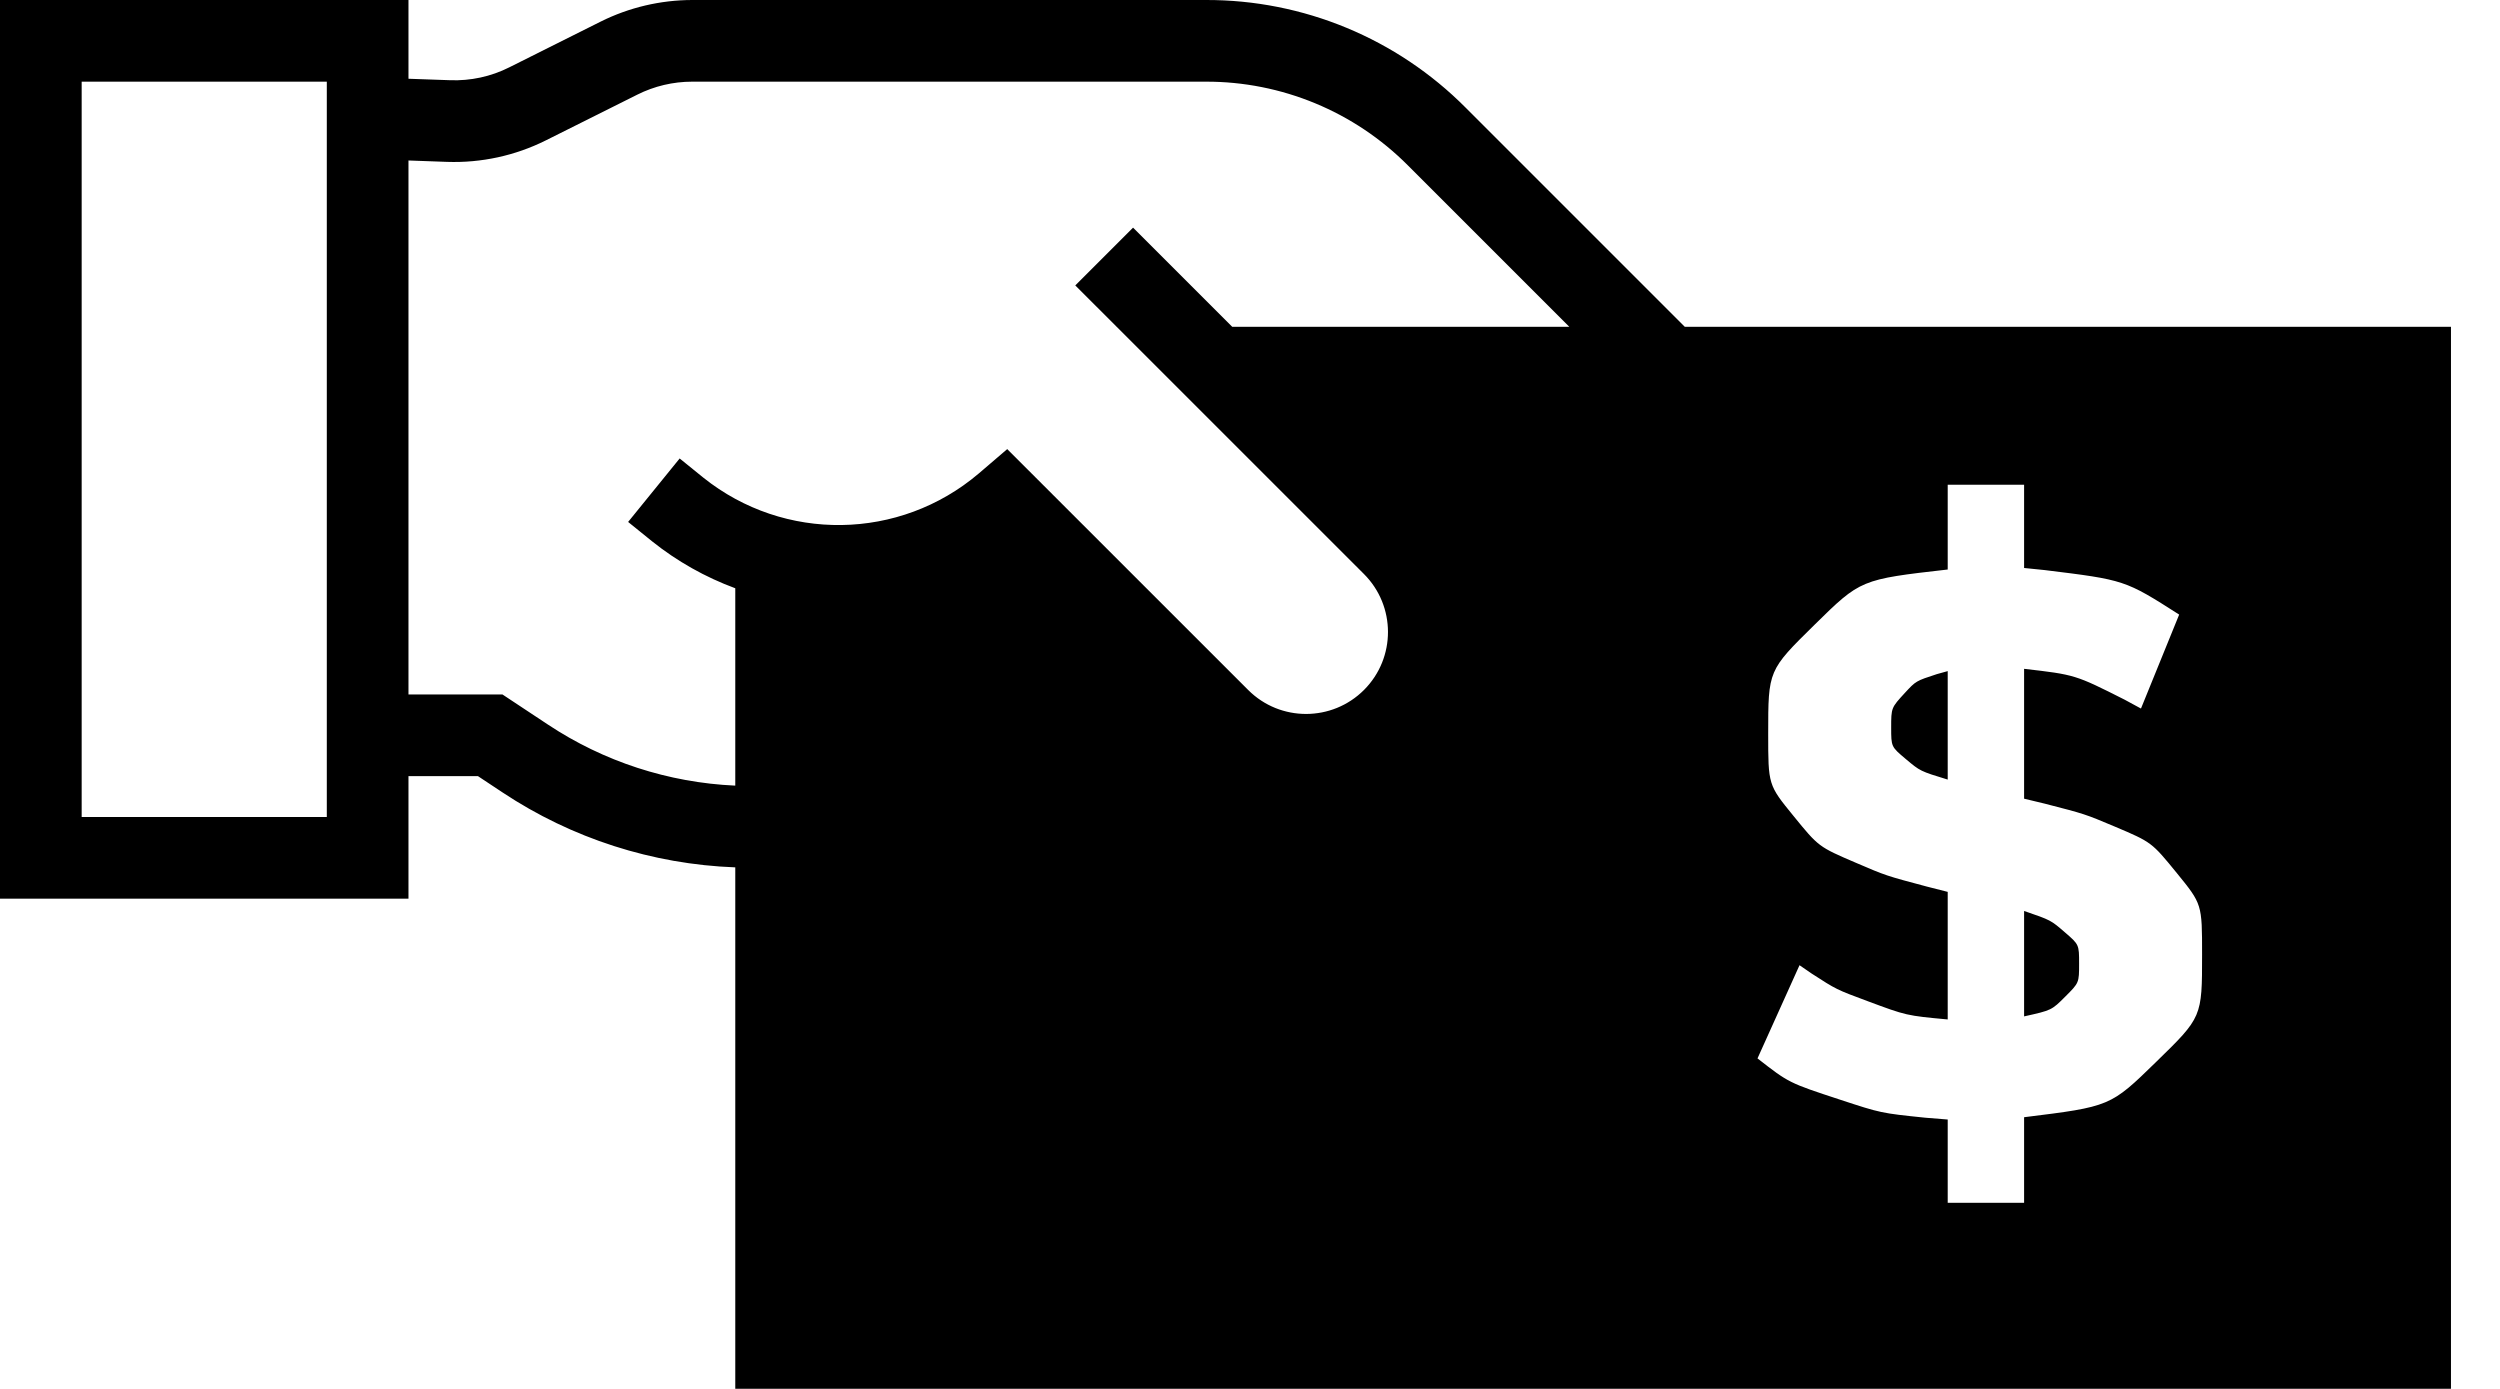 <?xml version="1.0" encoding="UTF-8"?>
<svg width="36px" height="20px" viewBox="0 0 36 20" version="1.1" xmlns="http://www.w3.org/2000/svg" xmlns:xlink="http://www.w3.org/1999/xlink">
    <title>Multivendor  payments</title>
    <defs>
        <filter id="filter-1">
            <feColorMatrix in="SourceGraphic" type="matrix" values="0 0 0 0 1 0 0 0 0 1 0 0 0 0 1 0 0 0 1 0"></feColorMatrix>
        </filter>
    </defs>
    <g id="Page-1" stroke="none" stroke-width="1" fill="none" fill-rule="evenodd">
        <g filter="url(#filter-1)" id="payments">
            <g>
                <path d="M24.261,4.706 L21.106,1.551 C20.115,0.554 18.767,-0.004 17.362,-2.15695114e-05 L9.967,-2.15695114e-05 C9.511,0.001 9.06,0.107 8.652,0.31 L7.333,0.97 C7.069,1.103 6.776,1.166 6.48,1.155 L5.882,1.134 L5.882,-2.15695114e-05 L0,-2.15695114e-05 L0,12.941 L5.882,12.941 L5.882,11.176 L6.882,11.176 L7.238,11.412 C8.234,12.073 9.394,12.446 10.588,12.49 L10.588,20 L35.294,20 L35.294,4.706 L24.261,4.706 Z M4.706,11.765 L1.176,11.765 L1.176,1.176 L4.706,1.176 L4.706,11.765 Z M29.147,6.98 L29.147,8.179 L29.442,8.209 C30.598,8.351 30.598,8.351 31.38,8.85 L31.38,8.85 L30.83,10.203 L30.594,10.075 C29.882,9.716 29.882,9.716 29.147,9.631 L29.147,9.631 L29.147,11.501 L29.446,11.573 C30.024,11.722 30.024,11.722 30.451,11.902 C30.984,12.128 30.984,12.128 31.347,12.573 C31.71,13.019 31.71,13.019 31.71,13.745 C31.71,14.647 31.71,14.647 31.05,15.29 C30.39,15.934 30.39,15.934 29.147,16.088 L29.147,16.088 L29.147,17.32 L28.047,17.32 L28.047,16.121 L27.724,16.095 C27.086,16.029 27.086,16.029 26.496,15.835 C25.759,15.593 25.759,15.593 25.308,15.241 L25.308,15.241 L25.913,13.899 L26.086,14.018 C26.443,14.249 26.443,14.249 26.892,14.416 C27.453,14.625 27.453,14.625 28.047,14.68 L28.047,14.68 L28.047,12.843 L27.744,12.766 C27.158,12.61 27.158,12.61 26.727,12.425 C26.188,12.194 26.188,12.194 25.825,11.748 C25.462,11.303 25.462,11.303 25.462,10.566 C25.462,9.653 25.462,9.653 26.128,8.998 C26.793,8.344 26.793,8.344 28.047,8.201 L28.047,8.201 L28.047,6.98 L29.147,6.98 Z M29.147,13.118 L29.147,14.636 C29.543,14.548 29.543,14.548 29.741,14.35 C29.939,14.152 29.939,14.152 29.939,13.877 C29.939,13.602 29.939,13.602 29.735,13.426 C29.532,13.25 29.532,13.25 29.147,13.118 L29.147,13.118 Z M17.362,1.176 C18.455,1.173 19.504,1.608 20.274,2.382 L22.598,4.706 L17.744,4.706 L16.316,3.278 L15.484,4.11 L19.64,8.265 C20.101,8.725 20.103,9.472 19.643,9.934 C19.183,10.395 18.436,10.397 17.975,9.937 L14.504,6.467 L14.092,6.82 C12.955,7.785 11.293,7.81 10.128,6.878 L9.787,6.602 L9.045,7.516 L9.39,7.795 C9.75,8.083 10.155,8.311 10.588,8.471 L10.588,11.313 C9.625,11.27 8.692,10.966 7.889,10.433 L7.235,10 L5.882,10 L5.882,2.311 L6.437,2.331 C6.93,2.348 7.418,2.242 7.859,2.022 L9.177,1.363 C9.422,1.24 9.693,1.176 9.967,1.176 L17.362,1.176 Z M28.047,9.664 L27.889,9.708 C27.589,9.806 27.589,9.806 27.431,9.977 C27.233,10.192 27.233,10.192 27.233,10.478 C27.233,10.753 27.233,10.753 27.442,10.929 C27.651,11.105 27.651,11.105 28.047,11.226 L28.047,11.226 L28.047,9.664 Z" id="Shape" fill="#000000" fill-rule="nonzero"></path>
            </g>
        </g>
    </g>
</svg>